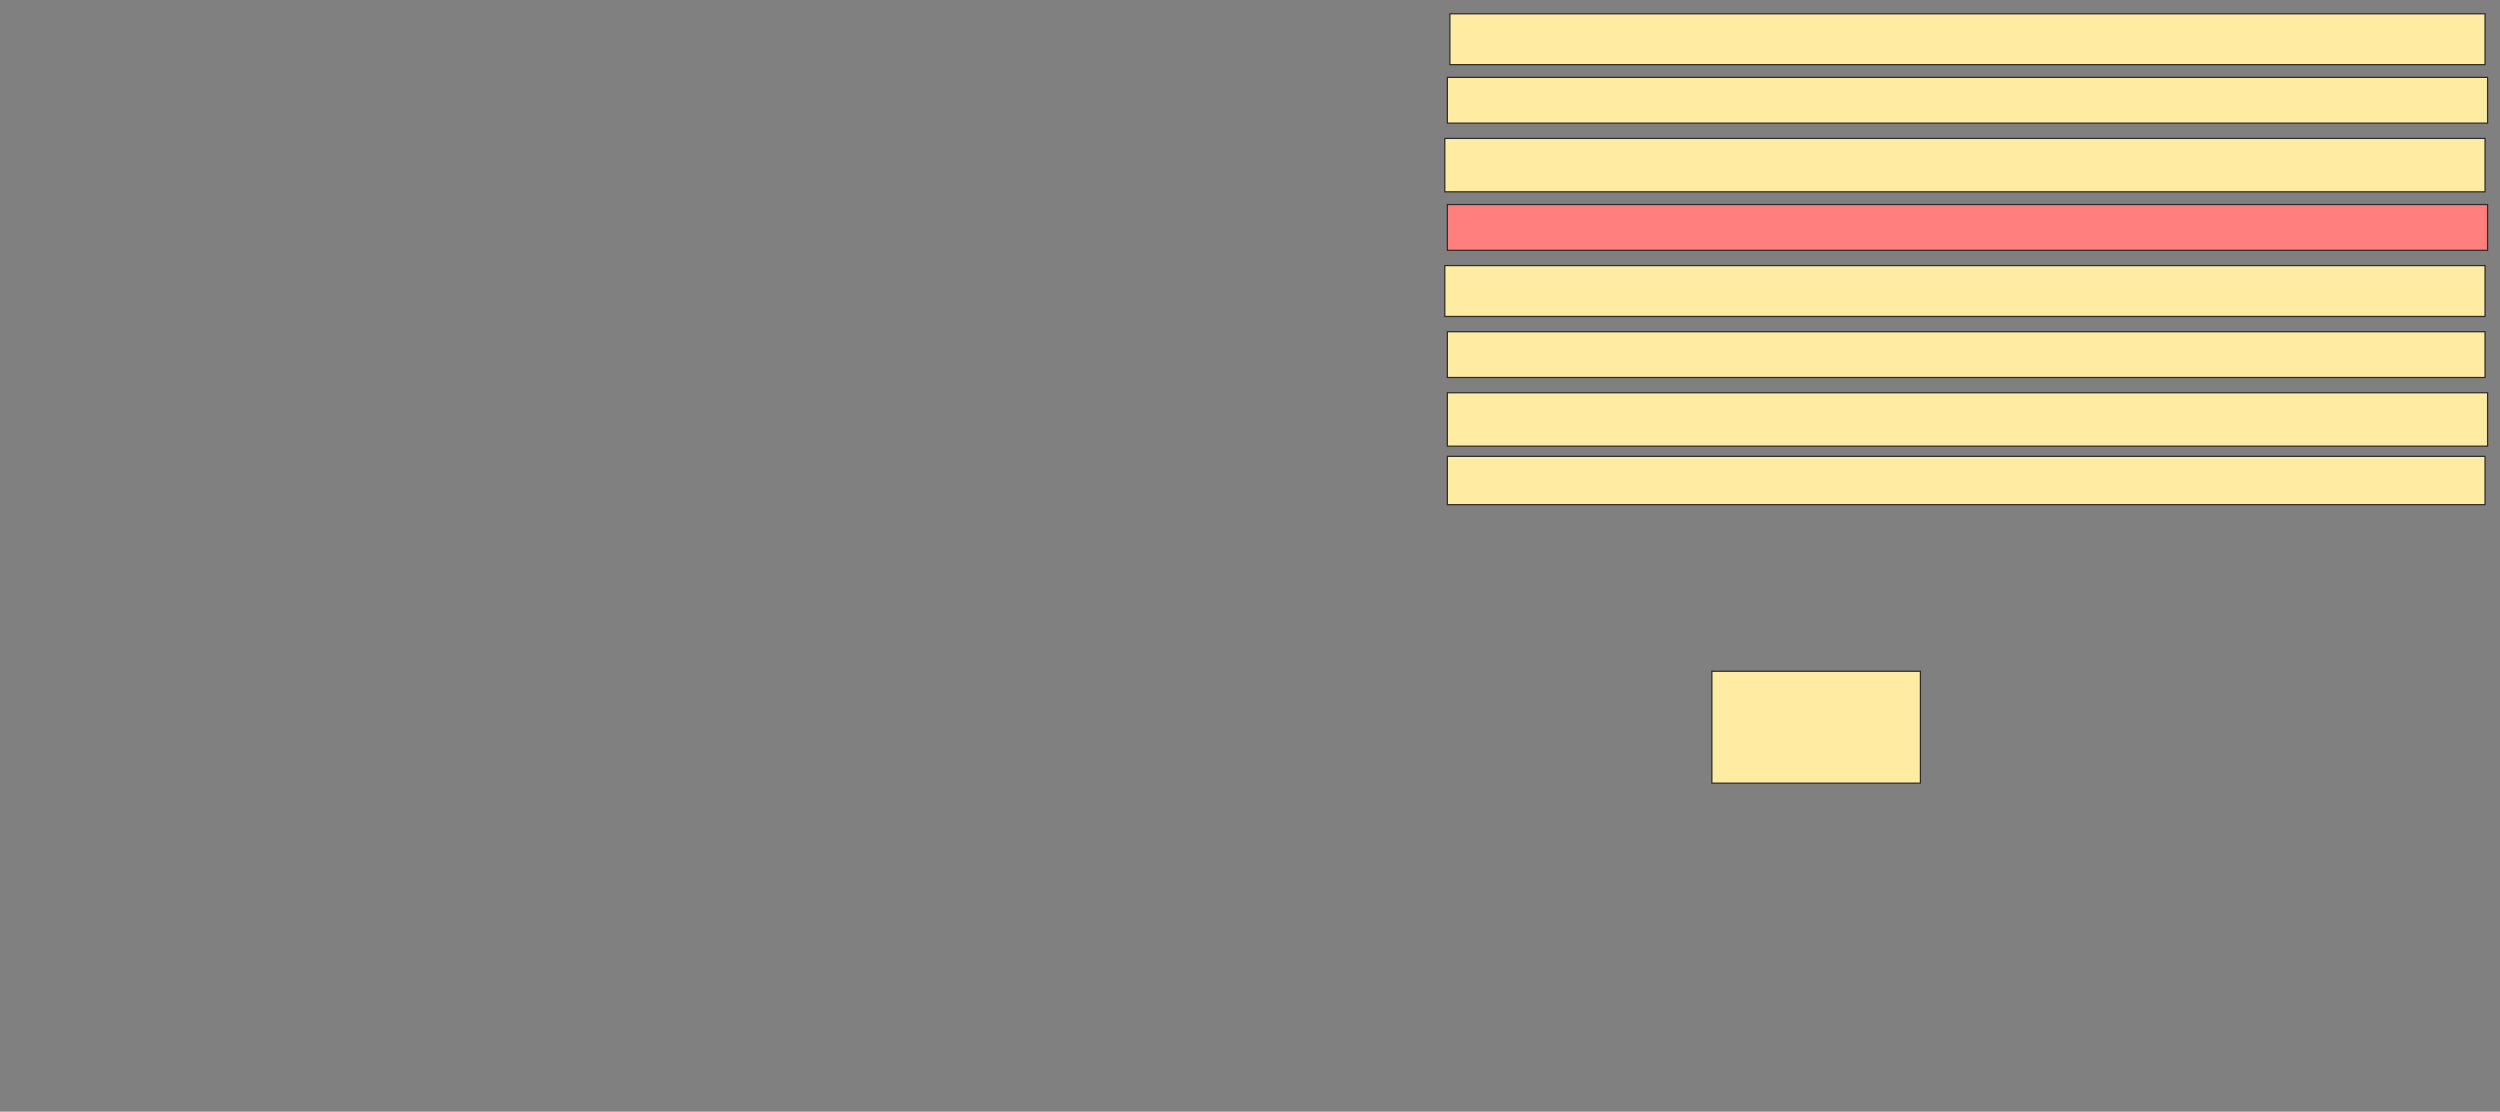 <svg xmlns="http://www.w3.org/2000/svg" width="2006" height="892">
 <rect width="100%" height="100%" fill="#808080" stroke="none"/>
 <!-- Created with Image Occlusion Enhanced -->
 <g>
  <title>Labels</title>
 </g>
 <g>
  <title>Masks</title>
  <rect id="dfaf17636ecc4526945016626d12a7eb-ao-1" height="89.796" width="167.347" y="538.612" x="1373.592" stroke="#2D2D2D" fill="#FFEBA2"/>
  <rect id="dfaf17636ecc4526945016626d12a7eb-ao-2" height="38.776" width="832.653" y="366.163" x="1161.347" stroke="#2D2D2D" fill="#FFEBA2"/>
  <rect id="dfaf17636ecc4526945016626d12a7eb-ao-3" height="42.857" width="834.694" y="315.143" x="1161.347" stroke="#2D2D2D" fill="#FFEBA2"/>
  <rect id="dfaf17636ecc4526945016626d12a7eb-ao-4" height="36.735" width="832.653" y="266.163" x="1161.347" stroke="#2D2D2D" fill="#FFEBA2"/>
  <rect id="dfaf17636ecc4526945016626d12a7eb-ao-5" height="40.816" width="834.694" y="213.102" x="1159.306" stroke="#2D2D2D" fill="#FFEBA2"/>
  <rect id="dfaf17636ecc4526945016626d12a7eb-ao-6" height="36.735" width="834.694" y="164.122" x="1161.347" stroke="#2D2D2D" fill="#FF7E7E" class="qshape"/>
  <rect id="dfaf17636ecc4526945016626d12a7eb-ao-7" height="42.857" width="834.694" y="111.061" x="1159.306" stroke="#2D2D2D" fill="#FFEBA2"/>
  <rect id="dfaf17636ecc4526945016626d12a7eb-ao-8" height="36.735" width="834.694" y="62.082" x="1161.347" stroke="#2D2D2D" fill="#FFEBA2"/>
  <rect stroke="#2D2D2D" id="dfaf17636ecc4526945016626d12a7eb-ao-9" height="40.816" width="830.612" y="11.061" x="1163.388" fill="#FFEBA2"/>
 </g>
</svg>